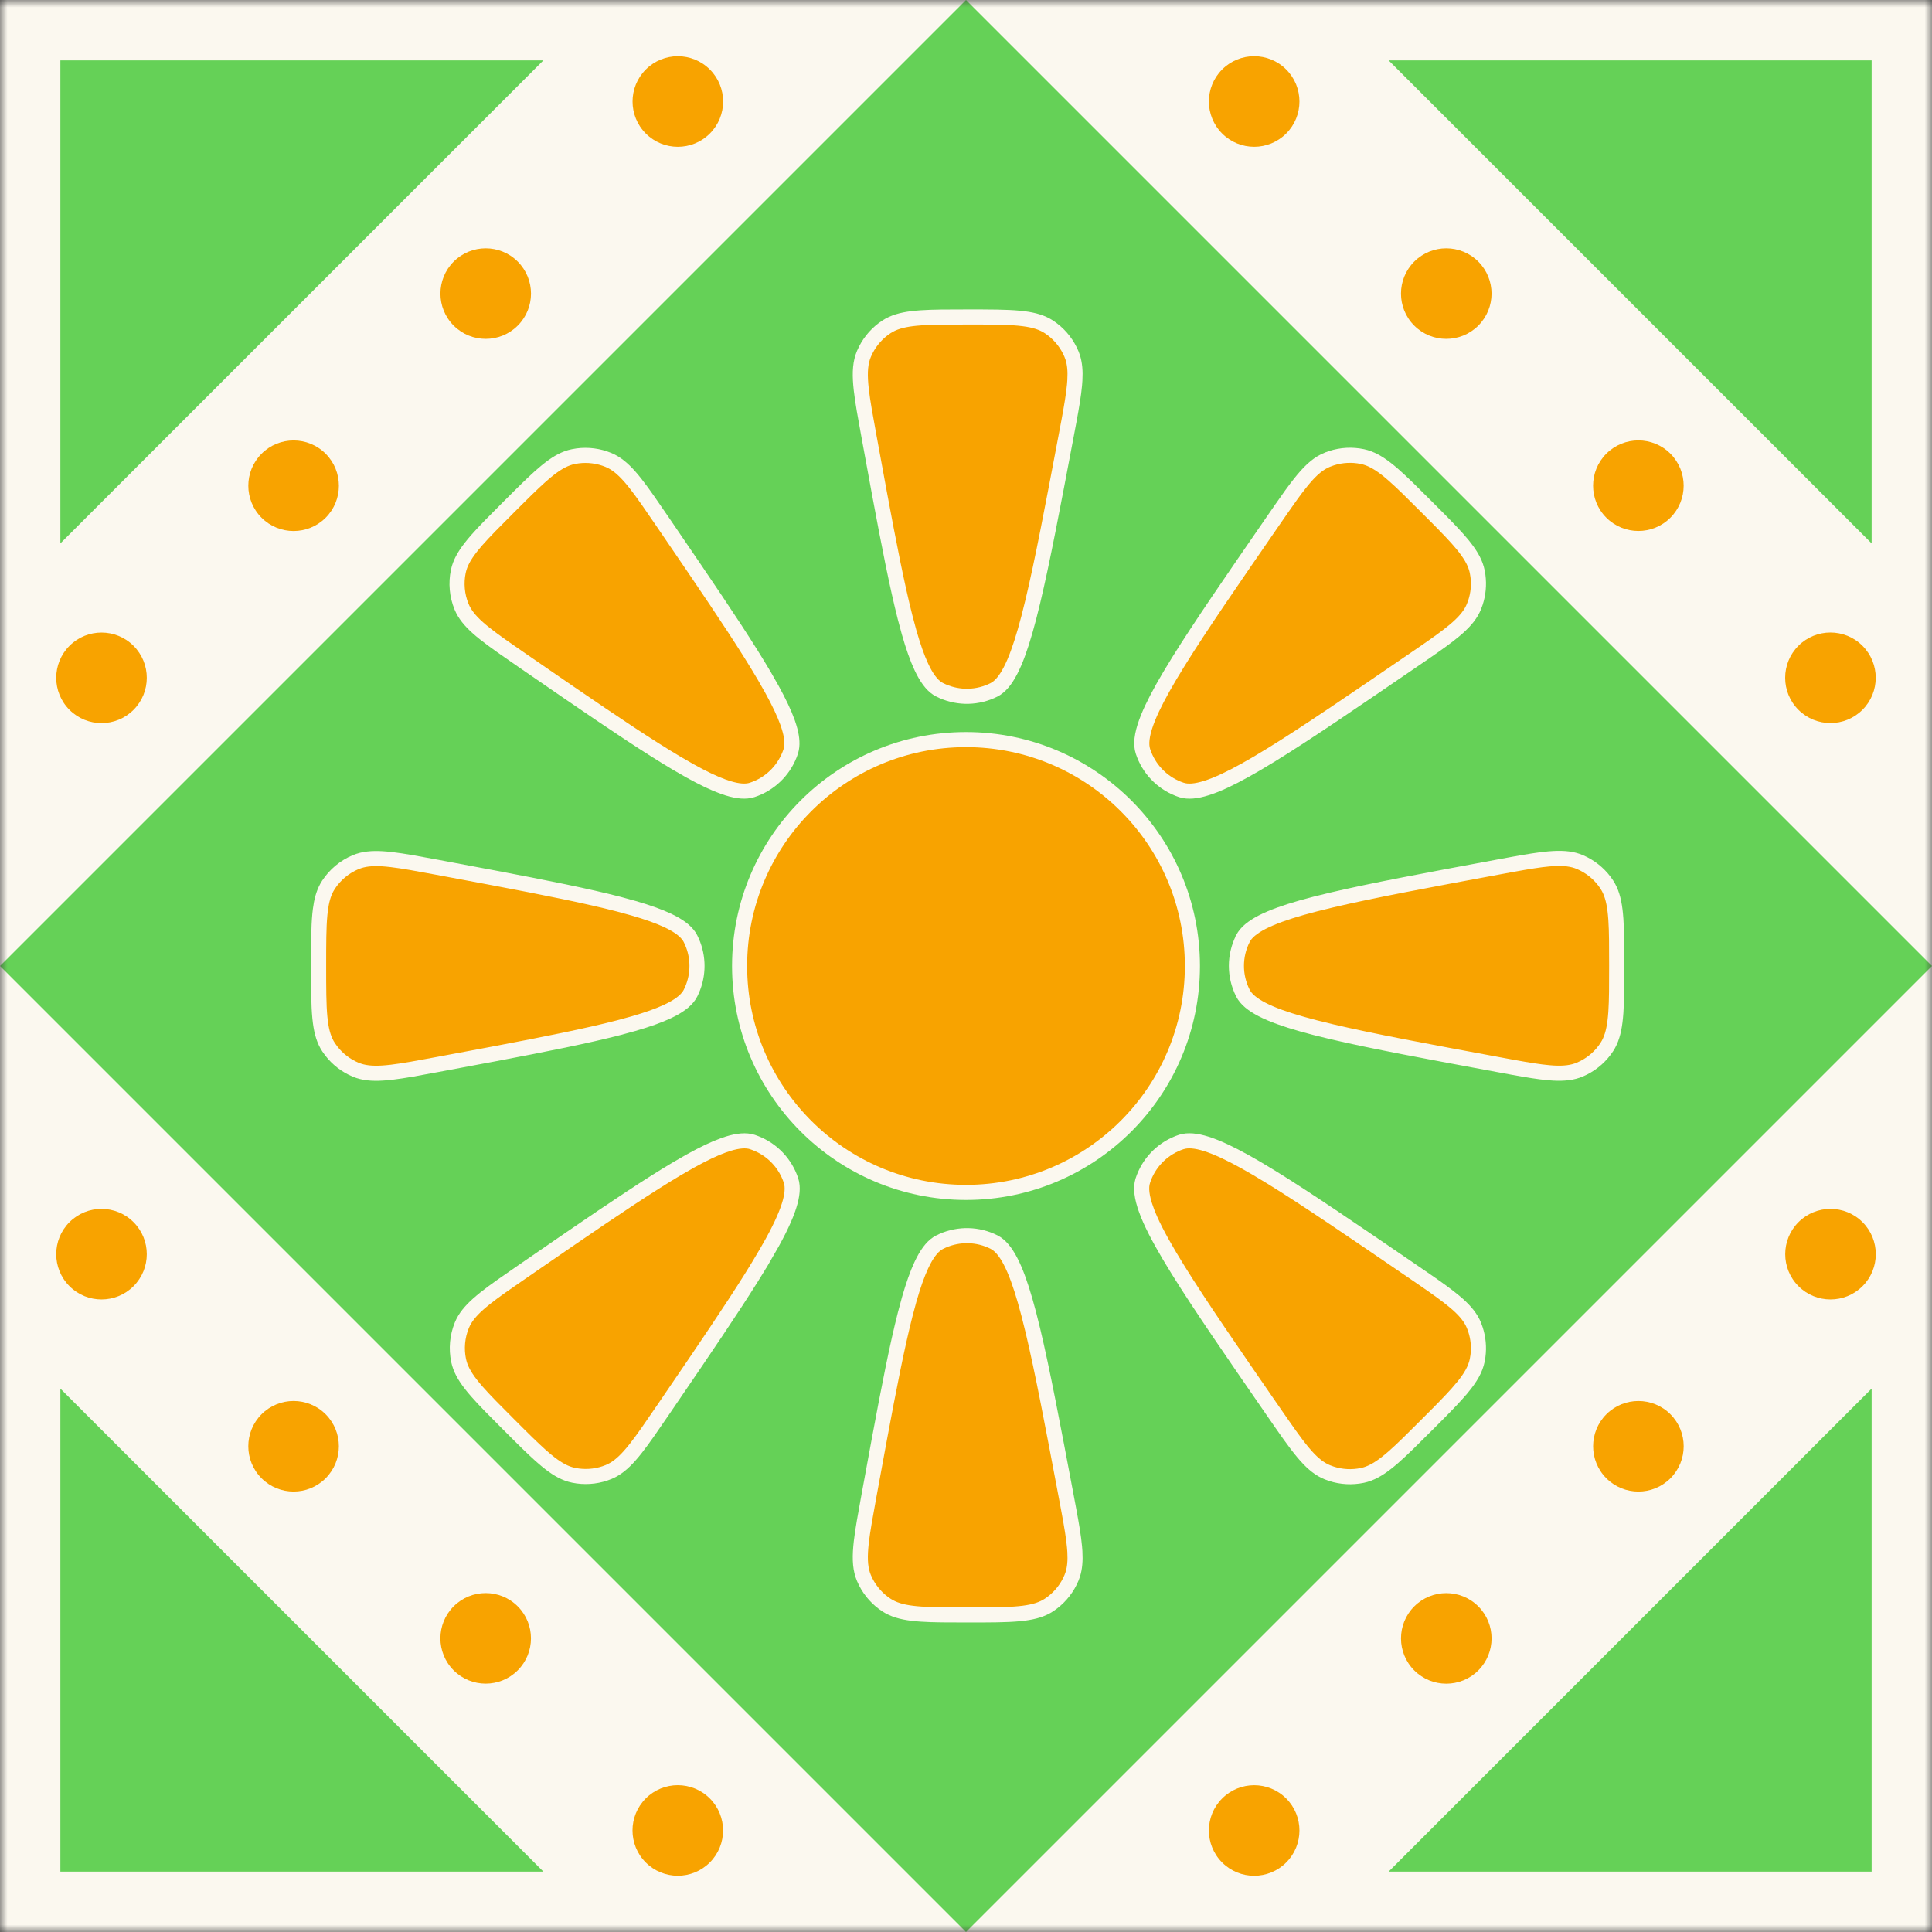 <svg width="128" height="128" viewBox="0 0 128 128" fill="none" xmlns="http://www.w3.org/2000/svg">
<rect x="0" y="0" width="128" height="128" fill="#333333" stroke="none"/>
<g clip-path="url(#clip0_2802_40)">
<mask id="mask0_2802_40" style="mask-type:luminance" maskUnits="userSpaceOnUse" x="0" y="0" width="128" height="128">
<path d="M128 0L0 0L0 128H128V0Z" fill="white"/>
</mask>
<g mask="url(#mask0_2802_40)">
<path d="M128 0L0 0L0 128H128V0Z" fill="#FBF8EF"/>
<path d="M64 2.19063e-06L0 64L64 128L128 64L64 2.19063e-06Z" fill="#65D157"/>
<path d="M102.927 56.883C103.63 56.845 104.177 56.907 104.66 57.11L104.93 57.236C105.545 57.551 106.071 58.02 106.452 58.601L106.567 58.794C106.82 59.258 106.955 59.823 107.027 60.572L107.055 60.905C107.11 61.709 107.109 62.709 107.109 63.988C107.109 65.267 107.11 66.267 107.055 67.07L107.027 67.403C106.955 68.152 106.82 68.717 106.567 69.182L106.452 69.375C106.071 69.956 105.545 70.425 104.93 70.739L104.661 70.864C104.178 71.067 103.632 71.13 102.929 71.093L102.617 71.07C101.975 71.014 101.207 70.888 100.258 70.716L99.245 70.529C94.576 69.664 90.928 68.988 88.228 68.353L87.128 68.083C85.912 67.77 84.929 67.462 84.172 67.141L83.861 67.002C83.168 66.676 82.698 66.334 82.441 65.957L82.345 65.794C81.773 64.661 81.772 63.323 82.344 62.19V62.188L82.44 62.025C82.697 61.649 83.167 61.307 83.86 60.98L84.171 60.842C84.928 60.52 85.91 60.211 87.126 59.898L88.227 59.628C90.927 58.992 94.575 58.314 99.243 57.447L100.256 57.261C101.206 57.088 101.974 56.962 102.616 56.905L102.927 56.883Z" fill="#F8A300" stroke="#FBF8EF"/>
<path d="M23.777 57.042C24.28 56.879 24.859 56.85 25.607 56.917L25.939 56.952C26.737 57.045 27.718 57.228 28.974 57.462L32.697 58.16C36.175 58.819 38.925 59.369 40.993 59.904L41.971 60.172C42.892 60.438 43.645 60.704 44.235 60.982L44.518 61.123C45.143 61.452 45.549 61.8 45.744 62.185L45.846 62.401C46.288 63.418 46.288 64.573 45.846 65.59L45.744 65.806C45.549 66.191 45.142 66.539 44.517 66.868L44.235 67.008C43.645 67.286 42.892 67.553 41.971 67.819L40.993 68.086C38.925 68.621 36.175 69.172 32.696 69.83L28.974 70.527C27.718 70.762 26.737 70.945 25.939 71.038L25.607 71.072C24.859 71.139 24.28 71.111 23.777 70.948L23.566 70.87C22.922 70.601 22.361 70.168 21.938 69.616L21.765 69.373C21.478 68.936 21.316 68.411 21.226 67.714L21.191 67.404C21.11 66.55 21.109 65.455 21.109 63.995C21.109 62.535 21.11 61.441 21.191 60.586V60.585L21.226 60.276C21.303 59.679 21.433 59.207 21.649 58.81L21.765 58.616C22.203 57.949 22.83 57.427 23.566 57.119L23.777 57.042Z" fill="#F8A300" stroke="#FBF8EF"/>
<path d="M64.101 21.001C65.566 21.001 66.665 21.001 67.522 21.083L67.832 21.118C68.532 21.209 69.059 21.371 69.497 21.659L69.74 21.833C70.29 22.257 70.721 22.818 70.99 23.462L71.068 23.673C71.207 24.105 71.247 24.593 71.212 25.197L71.189 25.509C71.13 26.152 71.001 26.92 70.825 27.871L70.634 28.886C69.755 33.532 69.069 37.162 68.426 39.851L68.153 40.945C67.837 42.155 67.526 43.133 67.203 43.887L67.063 44.196C66.736 44.886 66.393 45.355 66.016 45.609L65.853 45.705C64.787 46.241 63.541 46.271 62.456 45.796L62.241 45.694C61.855 45.498 61.508 45.09 61.179 44.461L61.04 44.178C60.763 43.585 60.498 42.828 60.234 41.903L59.97 40.921C59.44 38.843 58.897 36.081 58.248 32.587L57.561 28.847C57.331 27.593 57.152 26.613 57.062 25.815L57.029 25.484C56.956 24.63 57.006 23.997 57.238 23.447L57.364 23.178C57.679 22.562 58.149 22.036 58.731 21.655L58.924 21.54C59.388 21.288 59.951 21.154 60.698 21.083L61.029 21.056C61.83 21.001 62.826 21.001 64.101 21.001Z" fill="#F8A300" stroke="#FBF8EF"/>
<path d="M62.46 82.2C63.546 81.726 64.791 81.755 65.857 82.291L66.02 82.388C66.397 82.643 66.74 83.11 67.067 83.8L67.207 84.109C67.53 84.863 67.84 85.841 68.156 87.051L68.429 88.145C69.071 90.834 69.757 94.464 70.635 99.111L70.825 100.125C71.001 101.076 71.131 101.844 71.189 102.487L71.213 102.799C71.247 103.402 71.207 103.891 71.068 104.322L70.99 104.534C70.722 105.178 70.29 105.739 69.739 106.163L69.497 106.336C69.059 106.624 68.532 106.786 67.833 106.877L67.522 106.912C66.665 106.994 65.567 106.994 64.103 106.994C62.828 106.994 61.831 106.994 61.03 106.939L60.698 106.912C59.952 106.841 59.389 106.707 58.925 106.455L58.731 106.34C58.15 105.959 57.679 105.434 57.363 104.817L57.238 104.548C57.006 103.998 56.956 103.365 57.029 102.511L57.062 102.18C57.153 101.382 57.333 100.402 57.562 99.147L58.25 95.408C58.899 91.914 59.442 89.152 59.973 87.074L60.237 86.092C60.502 85.166 60.767 84.41 61.044 83.817L61.184 83.534C61.512 82.906 61.86 82.498 62.245 82.302L62.46 82.2Z" fill="#F8A300" stroke="#FBF8EF"/>
<path d="M88.214 30.357C88.871 30.145 89.575 30.107 90.255 30.248L90.473 30.303C90.979 30.453 91.473 30.756 92.053 31.233L92.307 31.449C92.912 31.977 93.618 32.683 94.52 33.586L95.249 34.316C95.93 35.003 96.47 35.564 96.881 36.062L97.075 36.307C97.505 36.866 97.763 37.353 97.869 37.866L97.918 38.16C97.994 38.749 97.939 39.347 97.755 39.911L97.652 40.19C97.454 40.675 97.111 41.107 96.585 41.577L96.349 41.781C95.853 42.195 95.219 42.647 94.423 43.196L93.571 43.779C89.656 46.456 86.598 48.548 84.238 50.002L83.269 50.586C82.188 51.221 81.276 51.695 80.513 52.001L80.194 52.121C79.474 52.379 78.9 52.469 78.453 52.383L78.269 52.335C77.138 51.961 76.237 51.104 75.804 50.003L75.724 49.779C75.57 49.309 75.647 48.677 75.945 47.855L76.067 47.537C76.377 46.775 76.855 45.865 77.494 44.786L78.082 43.819C79.545 41.466 81.649 38.416 84.342 34.513L84.927 33.667C85.385 33.008 85.776 32.461 86.134 32.012L86.345 31.753C86.897 31.096 87.381 30.684 87.935 30.459H87.936L88.214 30.357Z" fill="#F8A300" stroke="#FBF8EF"/>
<path d="M48.224 75.78C48.899 75.569 49.433 75.527 49.844 75.66L50.067 75.741C51.172 76.174 52.032 77.078 52.406 78.213L52.454 78.397C52.539 78.842 52.45 79.415 52.194 80.132V80.133C51.901 80.953 51.389 81.964 50.668 83.193L50.667 83.192C49.585 85.037 48.034 87.377 46.043 90.309L43.908 93.442C43.187 94.499 42.622 95.324 42.124 95.957L41.914 96.217C41.432 96.795 41.002 97.186 40.531 97.427L40.327 97.522C39.681 97.788 38.978 97.879 38.288 97.789L37.993 97.739C37.481 97.633 36.994 97.376 36.437 96.946L36.192 96.751C35.695 96.34 35.134 95.801 34.448 95.121L33.72 94.394C32.818 93.492 32.113 92.788 31.585 92.183L31.37 91.929C30.893 91.35 30.588 90.857 30.439 90.352L30.384 90.134C30.221 89.354 30.295 88.543 30.597 87.805L30.69 87.601C30.93 87.131 31.318 86.701 31.892 86.219L32.149 86.008C32.778 85.508 33.599 84.944 34.649 84.221L37.773 82.072C40.697 80.07 43.03 78.508 44.871 77.419L45.751 76.914C46.59 76.449 47.311 76.103 47.925 75.881H47.926L48.224 75.78Z" fill="#F8A300" stroke="#FBF8EF"/>
<path d="M38.269 30.204C38.958 30.114 39.661 30.206 40.308 30.472L40.512 30.566C40.982 30.808 41.413 31.198 41.895 31.776L42.105 32.036C42.603 32.669 43.167 33.495 43.889 34.552L46.024 37.685C48.016 40.618 49.569 42.958 50.65 44.804L51.151 45.685C51.613 46.527 51.957 47.249 52.177 47.864L52.276 48.163C52.455 48.743 52.509 49.218 52.435 49.601L52.389 49.784C52.015 50.919 51.155 51.823 50.05 52.256L49.826 52.336C49.415 52.47 48.882 52.428 48.206 52.217L47.907 52.116C47.293 51.894 46.572 51.547 45.732 51.082L44.852 50.577C43.012 49.487 40.678 47.925 37.754 45.922L34.629 43.773C33.579 43.05 32.758 42.485 32.13 41.985L31.872 41.775C31.298 41.293 30.91 40.862 30.671 40.393L30.577 40.188C30.276 39.451 30.202 38.639 30.364 37.859L30.419 37.642C30.569 37.136 30.873 36.643 31.351 36.065L31.565 35.81C32.093 35.205 32.798 34.501 33.699 33.6L34.429 32.872C35.114 32.192 35.675 31.653 36.173 31.242L36.417 31.047C36.975 30.617 37.462 30.36 37.975 30.254L38.269 30.204Z" fill="#F8A300" stroke="#FBF8EF"/>
<path d="M78.444 75.614C78.891 75.528 79.465 75.617 80.186 75.875L80.503 75.996C81.267 76.302 82.18 76.776 83.262 77.411L84.231 77.995C86.592 79.449 89.652 81.541 93.569 84.219L94.42 84.802C95.217 85.351 95.851 85.804 96.347 86.218L96.584 86.421C97.109 86.891 97.453 87.322 97.652 87.808L97.754 88.087C97.938 88.651 97.994 89.249 97.918 89.838L97.869 90.132C97.748 90.719 97.428 91.271 96.88 91.936H96.879C96.468 92.434 95.929 92.996 95.248 93.683L94.519 94.413C93.616 95.316 92.911 96.022 92.305 96.55L92.051 96.765C91.472 97.243 90.978 97.546 90.471 97.696L90.253 97.751C89.574 97.892 88.871 97.854 88.213 97.642L87.935 97.54C87.451 97.343 87.019 97.003 86.548 96.481L86.344 96.246C85.791 95.59 85.17 94.689 84.341 93.488H84.34C81.645 89.584 79.54 86.533 78.076 84.179L77.488 83.212C76.756 81.979 76.235 80.965 75.937 80.143L75.938 80.142C75.64 79.319 75.562 78.688 75.715 78.218V78.217L75.795 77.994C76.228 76.893 77.129 76.036 78.259 75.661L78.444 75.614Z" fill="#F8A300" stroke="#FBF8EF"/>
<path d="M64 49C72.284 49 79 55.716 79 64C79 72.284 72.284 79 64 79C55.716 79 49 72.284 49 64C49 55.716 55.716 49 64 49Z" fill="#F8A300" stroke="#FBF8EF"/>
</g>
<circle cx="6.725" cy="44.908" r="3" transform="rotate(-45 6.725 44.908)" fill="#F8A300"/>
<circle cx="83.092" cy="6.724" r="3" transform="rotate(45 83.092 6.724)" fill="#F8A300"/>
<circle cx="6.725" cy="83.092" r="3" transform="rotate(45 6.725 83.092)" fill="#F8A300"/>
<circle cx="83.092" cy="121.275" r="3" transform="rotate(-45 83.092 121.275)" fill="#F8A300"/>
<circle cx="19.452" cy="32.181" r="3" transform="rotate(-45 19.452 32.181)" fill="#F8A300"/>
<circle cx="95.819" cy="19.452" r="3" transform="rotate(45 95.819 19.452)" fill="#F8A300"/>
<circle cx="19.451" cy="95.819" r="3" transform="rotate(45 19.451 95.819)" fill="#F8A300"/>
<circle cx="95.82" cy="108.548" r="3" transform="rotate(-45 95.82 108.548)" fill="#F8A300"/>
<circle cx="32.18" cy="19.452" r="3" transform="rotate(-45 32.18 19.452)" fill="#F8A300"/>
<circle cx="108.546" cy="32.178" r="3" transform="rotate(45 108.546 32.178)" fill="#F8A300"/>
<circle cx="32.178" cy="108.545" r="3" transform="rotate(45 32.178 108.545)" fill="#F8A300"/>
<circle cx="108.548" cy="95.82" r="3" transform="rotate(-45 108.548 95.82)" fill="#F8A300"/>
<circle cx="44.908" cy="6.725" r="3" transform="rotate(-45 44.908 6.725)" fill="#F8A300"/>
<circle cx="121.272" cy="44.905" r="3" transform="rotate(45 121.272 44.905)" fill="#F8A300"/>
<circle cx="44.905" cy="121.273" r="3" transform="rotate(45 44.905 121.273)" fill="#F8A300"/>
<circle cx="121.276" cy="83.092" r="3" transform="rotate(-45 121.276 83.092)" fill="#F8A300"/>
<path d="M124 92V124H92L124 92Z" fill="#65D157"/>
<path d="M124 36V4H92L124 36Z" fill="#65D157"/>
<path d="M4 92V124H36L4 92Z" fill="#65D157"/>
<path d="M36 4L4 4L4 36L36 4Z" fill="#65D157"/>
</g>
<defs>
<clipPath id="clip0_2802_40">
<rect width="128" height="128" fill="white"/>
</clipPath>
</defs>
</svg>
